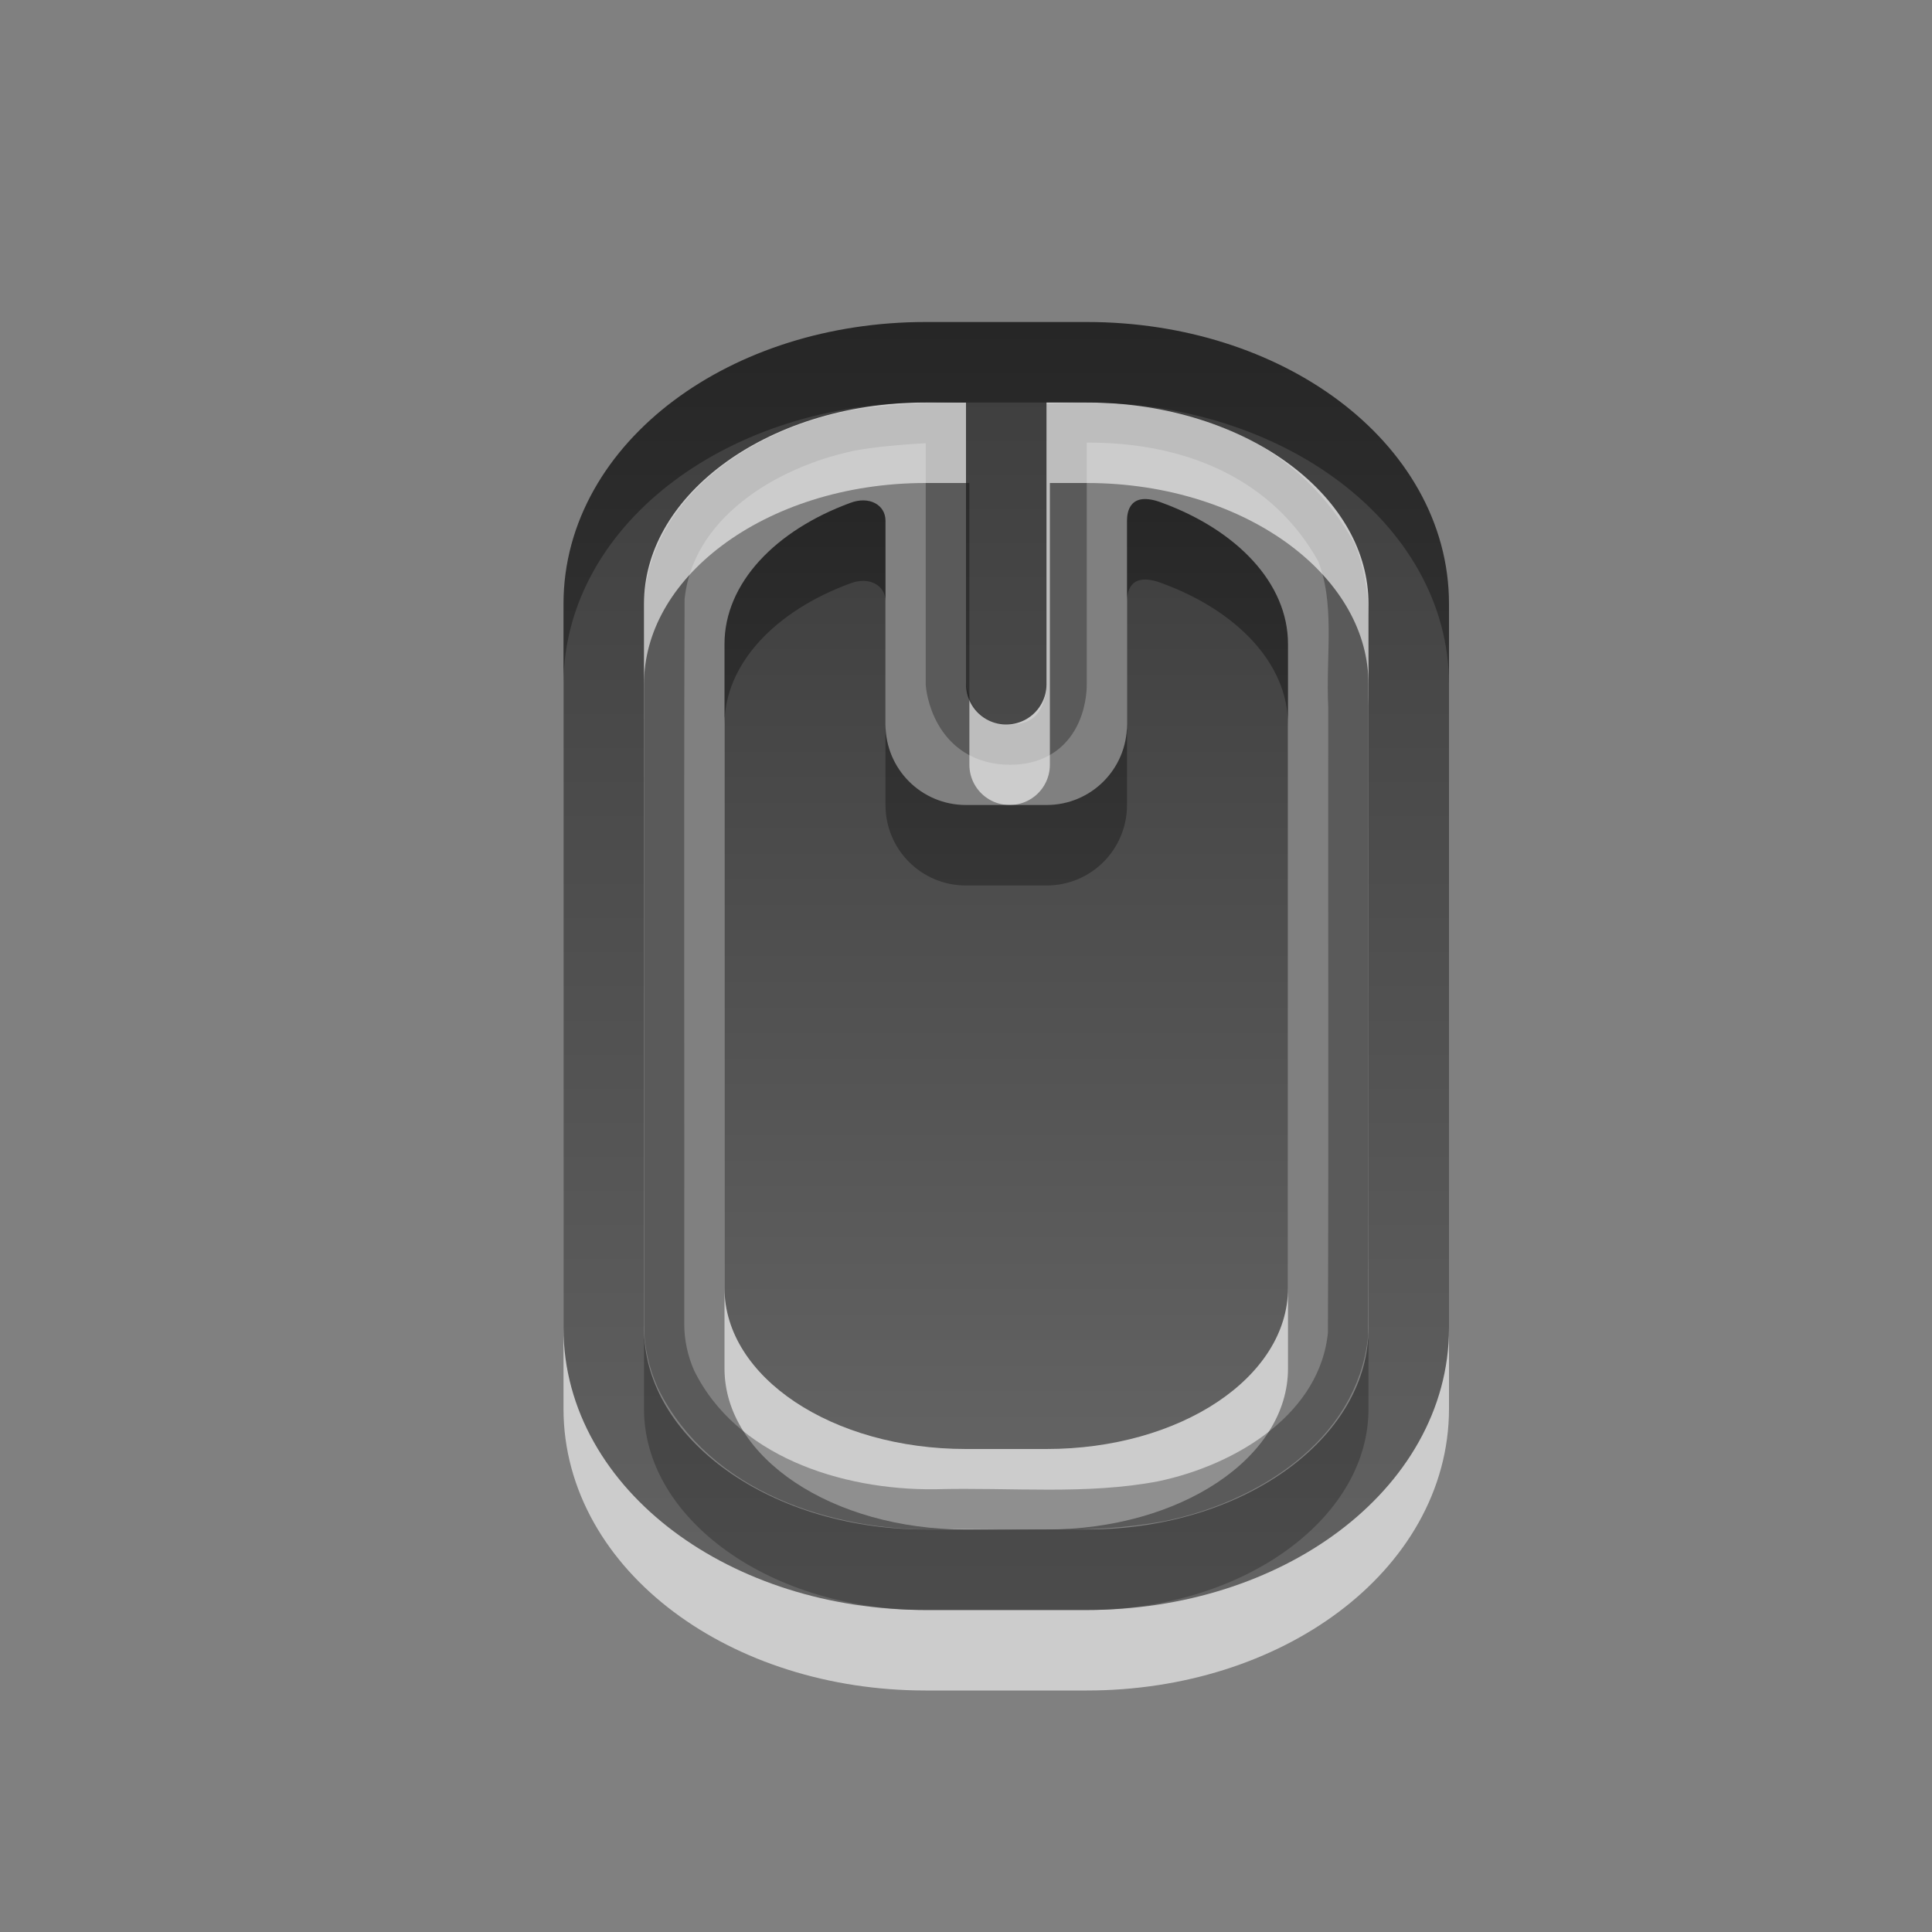 <?xml version="1.0" encoding="UTF-8" standalone="no"?>
<!-- Created with Inkscape (http://www.inkscape.org/) -->
<svg
   xmlns:dc="http://purl.org/dc/elements/1.1/"
   xmlns:cc="http://creativecommons.org/ns#"
   xmlns:rdf="http://www.w3.org/1999/02/22-rdf-syntax-ns#"
   xmlns:svg="http://www.w3.org/2000/svg"
   xmlns="http://www.w3.org/2000/svg"
   xmlns:xlink="http://www.w3.org/1999/xlink"
   xmlns:sodipodi="http://sodipodi.sourceforge.net/DTD/sodipodi-0.dtd"
   xmlns:inkscape="http://www.inkscape.org/namespaces/inkscape"
   version="1.0"
   width="24"
   height="24"
   id="svg3236"
   sodipodi:version="0.32"
   inkscape:version="0.46"
   sodipodi:docname="gpm-mouse-100.svg"
   inkscape:output_extension="org.inkscape.output.svg.inkscape">
  <rect width="100%" height="100%" fill="#808080" stroke="none"/>
  <sodipodi:namedview
     inkscape:window-height="706"
     inkscape:window-width="640"
     inkscape:pageshadow="2"
     inkscape:pageopacity="0.0"
     guidetolerance="10.0"
     gridtolerance="10.0"
     objecttolerance="10.0"
     borderopacity="1.0"
     bordercolor="#666666"
     pagecolor="#ffffff"
     id="base"
     showgrid="false"
     inkscape:zoom="20.75"
     inkscape:cx="8.0237139"
     inkscape:cy="12"
     inkscape:window-x="399"
     inkscape:window-y="51"
     inkscape:current-layer="layer1" />
  <defs
     id="defs3238">
    <inkscape:perspective
       sodipodi:type="inkscape:persp3d"
       inkscape:vp_x="0 : 12 : 1"
       inkscape:vp_y="0 : 1000 : 0"
       inkscape:vp_z="24 : 12 : 1"
       inkscape:persp3d-origin="12 : 8 : 1"
       id="perspective18" />
    <linearGradient
       x1="165.477"
       y1="11.02"
       x2="165.477"
       y2="33.049"
       id="linearGradient3208"
       xlink:href="#linearGradient3587-6-5-3"
       gradientUnits="userSpaceOnUse"
       gradientTransform="matrix(0.41,0,0,0.545,-55.849,-2.5304e-3)" />
    <linearGradient
       id="linearGradient3587-6-5-3">
      <stop
         id="stop3589-9-2-2"
         style="stop-color:#000000;stop-opacity:1"
         offset="0" />
      <stop
         id="stop3591-7-4-73"
         style="stop-color:#363636;stop-opacity:1"
         offset="1" />
    </linearGradient>
    <linearGradient
       x1="14"
       y1="4"
       x2="14"
       y2="20"
       id="linearGradient3204"
       xlink:href="#linearGradient3587-6-5-3"
       gradientUnits="userSpaceOnUse" />
  </defs>
  <g
     id="layer1">
    <path
       d="M 10.563,7.247 C 9.635,7.587 9,8.244 9,9 L 9,17 C 9,18.108 10.338,19 12,19 L 13,19 C 14.662,19 16,18.108 16,17 L 16,9 C 16,8.245 15.366,7.588 14.439,7.247 C 14.027,7.088 14,7.369 14,7.469 L 14,10 C 14,10.554 13.554,11 13,11 L 12,11 C 11.446,11 11,10.554 11,10 L 11,7.469 C 11,7.27 10.797,7.158 10.563,7.247 z"
       id="path3210"
       style="opacity:0.6;fill:#ffffff;fill-opacity:1;fill-rule:nonzero;stroke:none;stroke-width:1;stroke-linecap:butt;stroke-linejoin:miter;marker:none;marker-start:none;marker-mid:none;marker-end:none;stroke-miterlimit:4;stroke-dasharray:none;stroke-dashoffset:0;stroke-opacity:1;visibility:visible;display:inline;overflow:visible;enable-background:accumulate" />
    <path
       d="M 8.25,16.45 C 8.253,13.444 8.244,10.437 8.254,7.431 C 8.366,6.269 9.519,5.57 10.567,5.353 C 11.038,5.263 11.75,5.245 11.75,5.245 C 11.75,5.245 11.75,8.5 11.75,8.5 C 11.75,8.5 11.808,9.25 12.549,9.25 C 13.272,9.25 13.25,8.5 13.25,8.5 C 13.25,8.5 13.25,5.255 13.25,5.255 C 14.812,5.177 16,5.772 16.602,6.865 C 16.846,7.474 16.717,8.142 16.75,8.782 C 16.747,11.377 16.756,13.973 16.746,16.569 C 16.634,17.731 15.481,18.43 14.433,18.647 C 13.506,18.824 12.557,18.724 11.619,18.75 C 10.388,18.764 8.978,18.311 8.398,17.135 C 8.302,16.92 8.25,16.686 8.25,16.45 z"
       id="rect3236"
       style="opacity:0.3;fill:none;fill-opacity:1;fill-rule:nonzero;stroke:#000000;stroke-width:0.5;stroke-linecap:round;stroke-linejoin:miter;marker:none;marker-start:none;marker-mid:none;marker-end:none;stroke-miterlimit:4;stroke-dasharray:none;stroke-dashoffset:0;stroke-opacity:1;visibility:visible;display:inline;overflow:visible;enable-background:accumulate" />
    <path
       d="M 11.5,5.5 L 13.5,5.5 C 15.716,5.5 17.5,6.838 17.5,8.5 L 17.5,17.5 C 17.5,19.162 15.716,20.5 13.5,20.5 L 11.5,20.5 C 9.284,20.5 7.5,19.162 7.5,17.5 L 7.5,8.5 C 7.5,6.838 9.284,5.5 11.5,5.5 z M 12.542,5.5 L 12.542,9.5"
       id="path3212"
       style="opacity:0.6;fill:none;fill-opacity:1;fill-rule:evenodd;stroke:#ffffff;stroke-width:1;stroke-linecap:round;stroke-linejoin:miter;marker:none;marker-start:none;marker-mid:none;marker-end:none;stroke-miterlimit:4;stroke-dashoffset:0;stroke-opacity:1;visibility:visible;display:inline;overflow:visible;enable-background:accumulate" />
    <path
       d="M 10.563,6.247 C 9.635,6.587 9,7.244 9,8 L 9,16 C 9,17.108 10.338,18 12,18 L 13,18 C 14.662,18 16,17.108 16,16 L 16,8 C 16,7.245 15.366,6.588 14.439,6.247 C 14.027,6.088 14,6.369 14,6.469 L 14,9 C 14,9.554 13.554,10 13,10 L 12,10 C 11.446,10 11,9.554 11,9 L 11,6.469 C 11,6.27 10.797,6.158 10.563,6.247 z"
       id="rect3728"
       style="opacity:0.7;fill:url(#linearGradient3208);fill-opacity:1;fill-rule:nonzero;stroke:none;stroke-width:1;stroke-linecap:butt;stroke-linejoin:miter;marker:none;marker-start:none;marker-mid:none;marker-end:none;stroke-miterlimit:4;stroke-dasharray:none;stroke-dashoffset:0;stroke-opacity:1;visibility:visible;display:inline;overflow:visible;enable-background:accumulate" />
    <path
       d="M 11.5,4.5 L 13.5,4.5 C 15.716,4.5 17.5,5.838 17.5,7.5 L 17.5,16.5 C 17.5,18.162 15.716,19.5 13.5,19.5 L 11.5,19.5 C 9.284,19.5 7.5,18.162 7.5,16.5 L 7.5,7.5 C 7.5,5.838 9.284,4.5 11.5,4.5 z M 12.5,4.5 L 12.5,8.5"
       id="path3231"
       style="opacity:0.7;fill:none;fill-opacity:1;fill-rule:evenodd;stroke:url(#linearGradient3204);stroke-width:1;stroke-linecap:round;stroke-linejoin:miter;marker:none;marker-start:none;marker-mid:none;marker-end:none;stroke-miterlimit:4;stroke-dashoffset:0;stroke-opacity:1;visibility:visible;display:inline;overflow:visible;enable-background:accumulate" />
  </g>
</svg>
